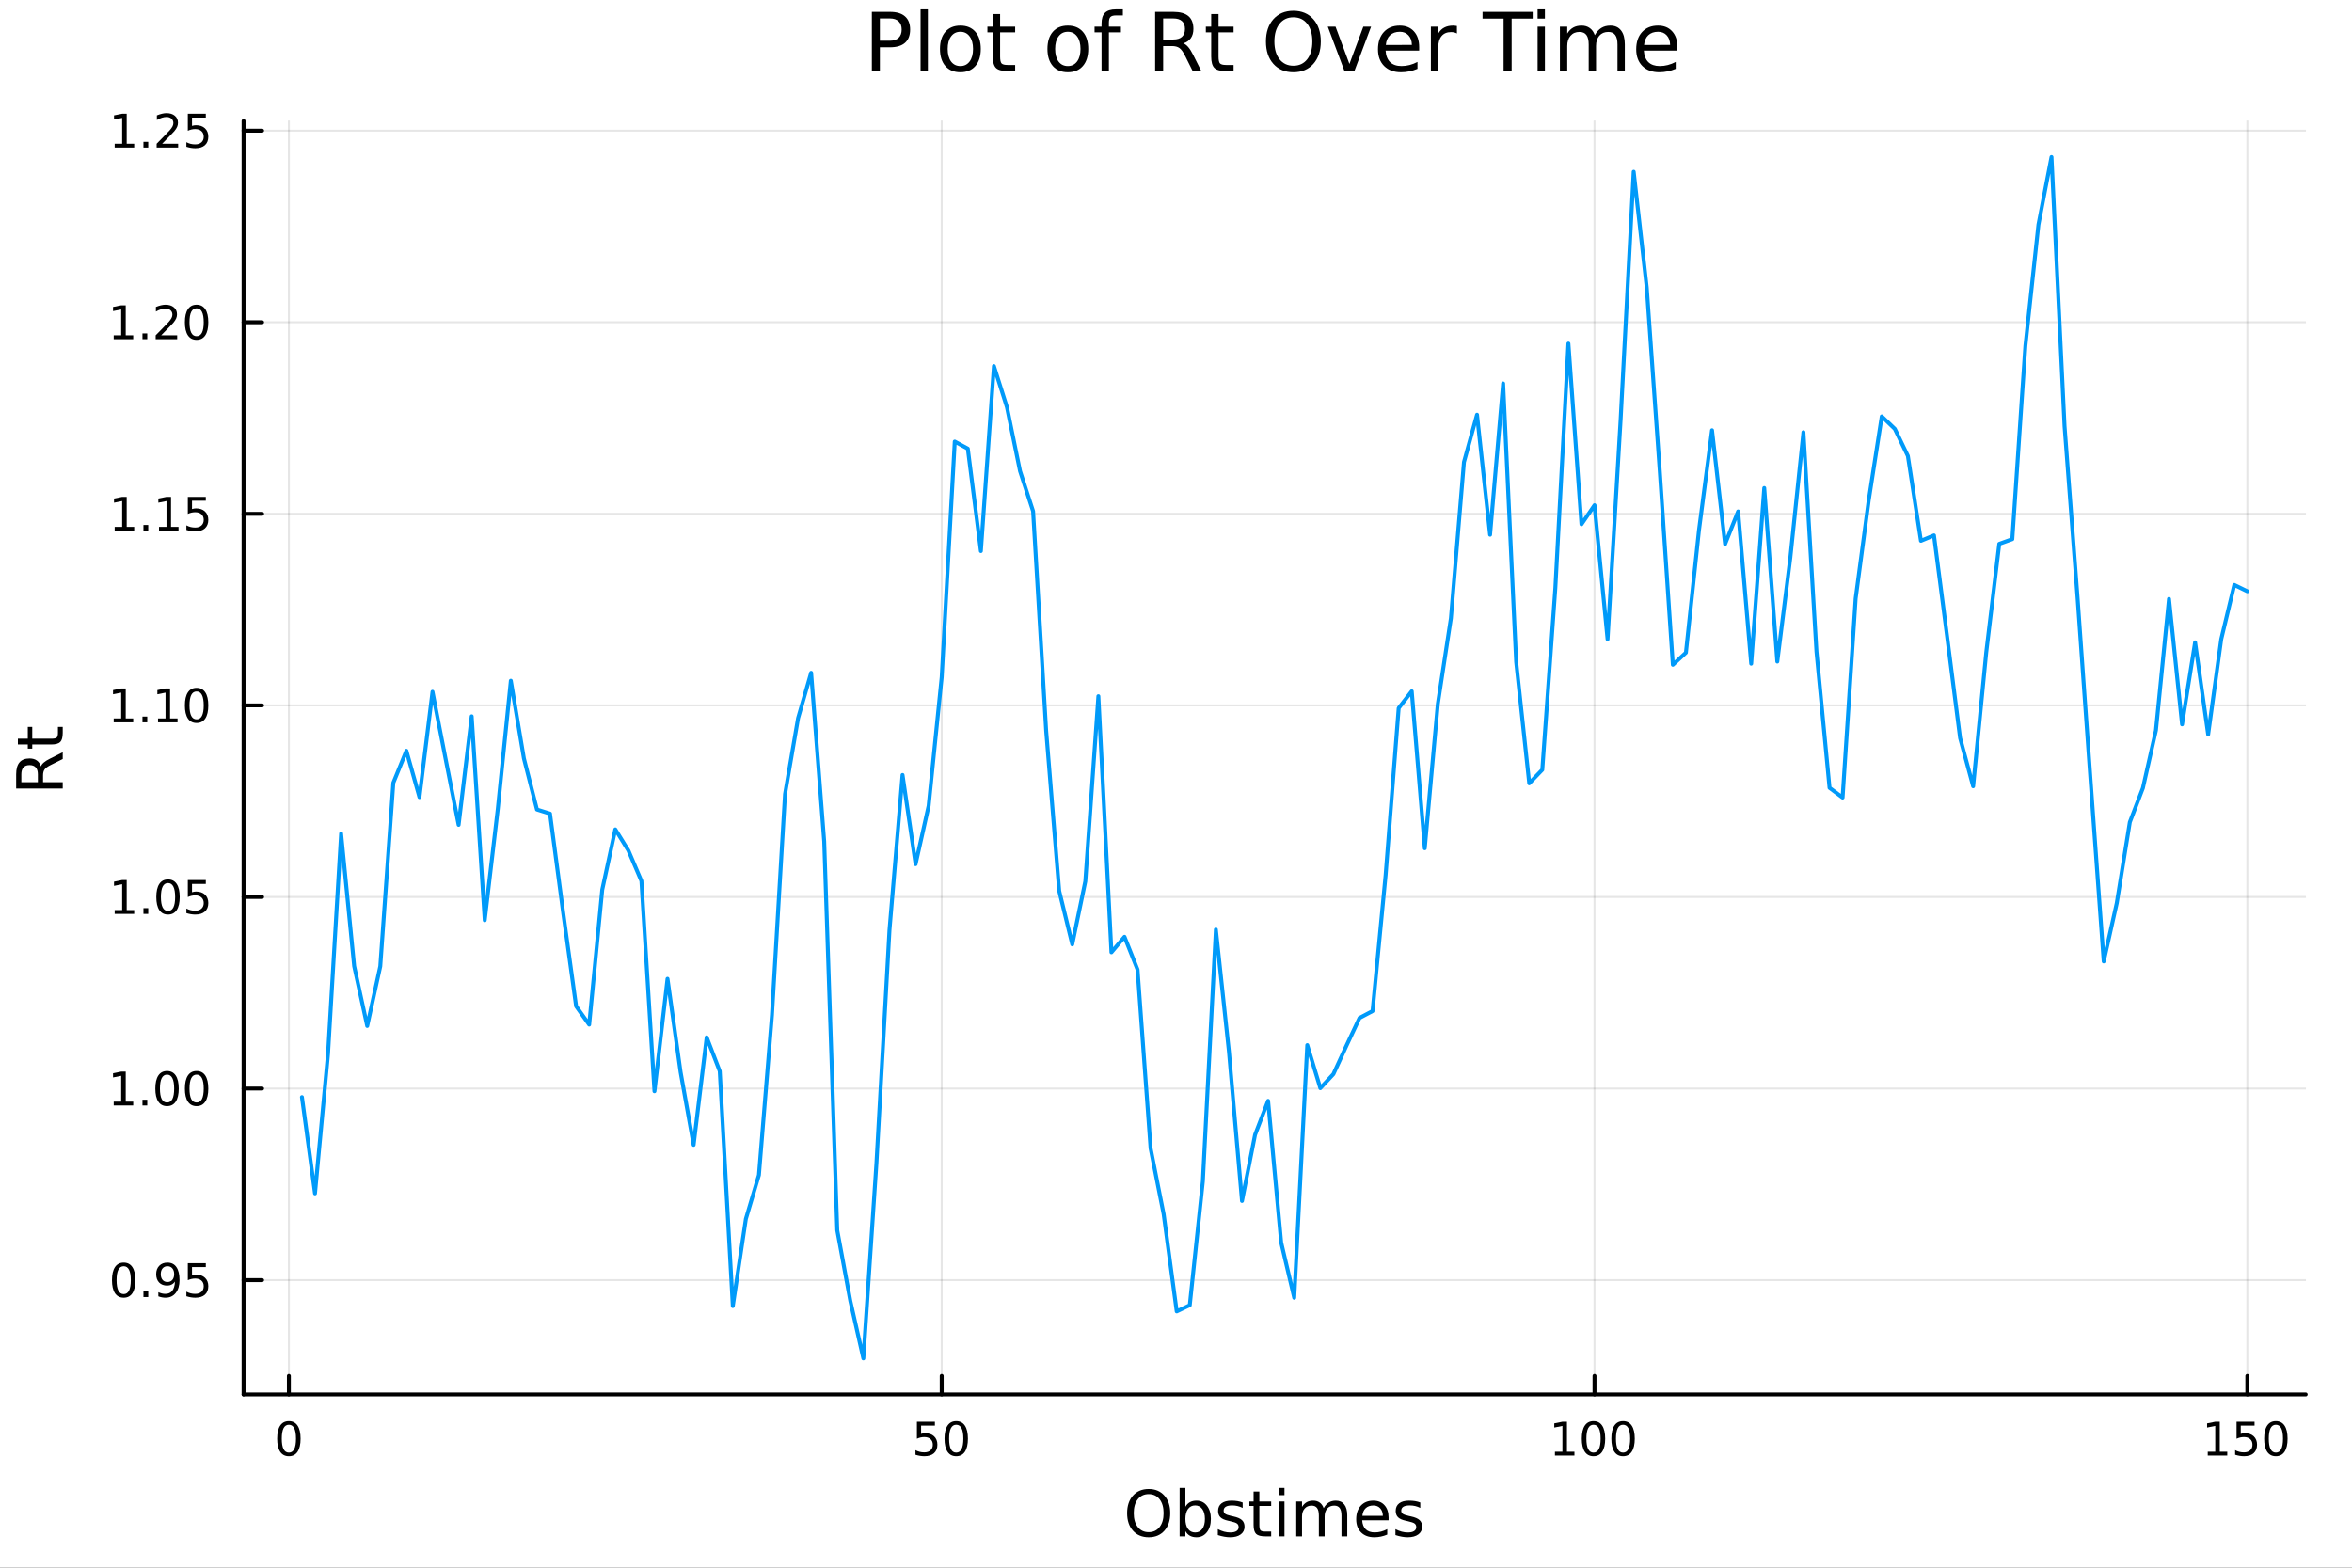 <?xml version="1.0" encoding="utf-8"?>
<svg xmlns="http://www.w3.org/2000/svg" xmlns:xlink="http://www.w3.org/1999/xlink" width="600" height="400" viewBox="0 0 2400 1600">
<rect x="0" y="0" width="2400" height="1600" fill="#333333" stroke="none"/>
<defs>
  <clipPath id="clip290">
    <rect x="0" y="0" width="2400" height="1600"/>
  </clipPath>
</defs>
<path clip-path="url(#clip290)" d="M0 1600 L2400 1600 L2400 0 L0 0  Z" fill="#ffffff" fill-rule="evenodd" fill-opacity="1"/>
<defs>
  <clipPath id="clip291">
    <rect x="480" y="0" width="1681" height="1600"/>
  </clipPath>
</defs>
<path clip-path="url(#clip290)" d="M248.547 1423.18 L2352.76 1423.18 L2352.76 123.472 L248.547 123.472  Z" fill="#ffffff" fill-rule="evenodd" fill-opacity="1"/>
<defs>
  <clipPath id="clip292">
    <rect x="248" y="123" width="2105" height="1301"/>
  </clipPath>
</defs>
<polyline clip-path="url(#clip292)" style="stroke:#000000; stroke-linecap:round; stroke-linejoin:round; stroke-width:2; stroke-opacity:0.1; fill:none" points="294.777,1423.18 294.777,123.472 "/>
<polyline clip-path="url(#clip292)" style="stroke:#000000; stroke-linecap:round; stroke-linejoin:round; stroke-width:2; stroke-opacity:0.1; fill:none" points="960.919,1423.18 960.919,123.472 "/>
<polyline clip-path="url(#clip292)" style="stroke:#000000; stroke-linecap:round; stroke-linejoin:round; stroke-width:2; stroke-opacity:0.1; fill:none" points="1627.06,1423.18 1627.06,123.472 "/>
<polyline clip-path="url(#clip292)" style="stroke:#000000; stroke-linecap:round; stroke-linejoin:round; stroke-width:2; stroke-opacity:0.1; fill:none" points="2293.2,1423.18 2293.2,123.472 "/>
<polyline clip-path="url(#clip290)" style="stroke:#000000; stroke-linecap:round; stroke-linejoin:round; stroke-width:4; stroke-opacity:1; fill:none" points="248.547,1423.18 2352.76,1423.18 "/>
<polyline clip-path="url(#clip290)" style="stroke:#000000; stroke-linecap:round; stroke-linejoin:round; stroke-width:4; stroke-opacity:1; fill:none" points="294.777,1423.18 294.777,1404.28 "/>
<polyline clip-path="url(#clip290)" style="stroke:#000000; stroke-linecap:round; stroke-linejoin:round; stroke-width:4; stroke-opacity:1; fill:none" points="960.919,1423.18 960.919,1404.28 "/>
<polyline clip-path="url(#clip290)" style="stroke:#000000; stroke-linecap:round; stroke-linejoin:round; stroke-width:4; stroke-opacity:1; fill:none" points="1627.06,1423.18 1627.06,1404.28 "/>
<polyline clip-path="url(#clip290)" style="stroke:#000000; stroke-linecap:round; stroke-linejoin:round; stroke-width:4; stroke-opacity:1; fill:none" points="2293.2,1423.18 2293.2,1404.28 "/>
<path clip-path="url(#clip290)" d="M294.777 1454.1 Q291.166 1454.1 289.337 1457.66 Q287.532 1461.2 287.532 1468.33 Q287.532 1475.44 289.337 1479.01 Q291.166 1482.55 294.777 1482.55 Q298.411 1482.55 300.217 1479.01 Q302.045 1475.44 302.045 1468.33 Q302.045 1461.2 300.217 1457.66 Q298.411 1454.1 294.777 1454.1 M294.777 1450.39 Q300.587 1450.39 303.643 1455 Q306.721 1459.58 306.721 1468.33 Q306.721 1477.06 303.643 1481.67 Q300.587 1486.25 294.777 1486.25 Q288.967 1486.25 285.888 1481.67 Q282.833 1477.06 282.833 1468.33 Q282.833 1459.58 285.888 1455 Q288.967 1450.39 294.777 1450.39 Z" fill="#000000" fill-rule="nonzero" fill-opacity="1" /><path clip-path="url(#clip290)" d="M935.618 1451.02 L953.974 1451.02 L953.974 1454.96 L939.9 1454.96 L939.9 1463.43 Q940.919 1463.08 941.938 1462.92 Q942.956 1462.73 943.975 1462.73 Q949.762 1462.73 953.141 1465.9 Q956.521 1469.08 956.521 1474.49 Q956.521 1480.07 953.049 1483.17 Q949.576 1486.25 943.257 1486.25 Q941.081 1486.25 938.813 1485.88 Q936.567 1485.51 934.16 1484.77 L934.16 1480.07 Q936.243 1481.2 938.465 1481.76 Q940.688 1482.32 943.164 1482.32 Q947.169 1482.32 949.507 1480.21 Q951.845 1478.1 951.845 1474.49 Q951.845 1470.88 949.507 1468.77 Q947.169 1466.67 943.164 1466.67 Q941.289 1466.67 939.414 1467.08 Q937.563 1467.5 935.618 1468.38 L935.618 1451.02 Z" fill="#000000" fill-rule="nonzero" fill-opacity="1" /><path clip-path="url(#clip290)" d="M975.734 1454.1 Q972.123 1454.1 970.294 1457.66 Q968.488 1461.2 968.488 1468.33 Q968.488 1475.44 970.294 1479.01 Q972.123 1482.55 975.734 1482.55 Q979.368 1482.55 981.173 1479.01 Q983.002 1475.44 983.002 1468.33 Q983.002 1461.2 981.173 1457.66 Q979.368 1454.1 975.734 1454.1 M975.734 1450.39 Q981.544 1450.39 984.599 1455 Q987.678 1459.58 987.678 1468.33 Q987.678 1477.06 984.599 1481.67 Q981.544 1486.25 975.734 1486.25 Q969.923 1486.25 966.845 1481.67 Q963.789 1477.06 963.789 1468.33 Q963.789 1459.58 966.845 1455 Q969.923 1450.39 975.734 1450.39 Z" fill="#000000" fill-rule="nonzero" fill-opacity="1" /><path clip-path="url(#clip290)" d="M1586.67 1481.64 L1594.31 1481.64 L1594.31 1455.28 L1586 1456.95 L1586 1452.69 L1594.26 1451.02 L1598.94 1451.02 L1598.94 1481.64 L1606.57 1481.64 L1606.57 1485.58 L1586.67 1485.58 L1586.67 1481.64 Z" fill="#000000" fill-rule="nonzero" fill-opacity="1" /><path clip-path="url(#clip290)" d="M1626.02 1454.1 Q1622.41 1454.1 1620.58 1457.66 Q1618.77 1461.2 1618.77 1468.33 Q1618.77 1475.44 1620.58 1479.01 Q1622.41 1482.55 1626.02 1482.55 Q1629.65 1482.55 1631.46 1479.01 Q1633.29 1475.44 1633.29 1468.33 Q1633.29 1461.2 1631.46 1457.66 Q1629.65 1454.1 1626.02 1454.1 M1626.02 1450.39 Q1631.83 1450.39 1634.88 1455 Q1637.96 1459.58 1637.96 1468.33 Q1637.96 1477.06 1634.88 1481.67 Q1631.83 1486.25 1626.02 1486.25 Q1620.21 1486.25 1617.13 1481.67 Q1614.07 1477.06 1614.07 1468.33 Q1614.07 1459.58 1617.13 1455 Q1620.21 1450.39 1626.02 1450.39 Z" fill="#000000" fill-rule="nonzero" fill-opacity="1" /><path clip-path="url(#clip290)" d="M1656.18 1454.1 Q1652.57 1454.1 1650.74 1457.66 Q1648.94 1461.2 1648.94 1468.33 Q1648.94 1475.44 1650.74 1479.01 Q1652.57 1482.55 1656.18 1482.55 Q1659.82 1482.55 1661.62 1479.01 Q1663.45 1475.44 1663.45 1468.33 Q1663.45 1461.2 1661.62 1457.66 Q1659.82 1454.1 1656.18 1454.1 M1656.18 1450.39 Q1661.99 1450.39 1665.05 1455 Q1668.13 1459.58 1668.13 1468.33 Q1668.13 1477.06 1665.05 1481.67 Q1661.99 1486.25 1656.18 1486.25 Q1650.37 1486.25 1647.29 1481.67 Q1644.24 1477.06 1644.24 1468.33 Q1644.24 1459.58 1647.29 1455 Q1650.37 1450.39 1656.18 1450.39 Z" fill="#000000" fill-rule="nonzero" fill-opacity="1" /><path clip-path="url(#clip290)" d="M2252.81 1481.64 L2260.45 1481.64 L2260.45 1455.28 L2252.14 1456.95 L2252.14 1452.69 L2260.4 1451.02 L2265.08 1451.02 L2265.08 1481.64 L2272.72 1481.64 L2272.72 1485.58 L2252.81 1485.58 L2252.81 1481.64 Z" fill="#000000" fill-rule="nonzero" fill-opacity="1" /><path clip-path="url(#clip290)" d="M2282.21 1451.02 L2300.56 1451.02 L2300.56 1454.96 L2286.49 1454.96 L2286.49 1463.43 Q2287.51 1463.08 2288.53 1462.92 Q2289.55 1462.73 2290.56 1462.73 Q2296.35 1462.73 2299.73 1465.9 Q2303.11 1469.08 2303.11 1474.49 Q2303.11 1480.07 2299.64 1483.17 Q2296.17 1486.25 2289.85 1486.25 Q2287.67 1486.25 2285.4 1485.88 Q2283.16 1485.51 2280.75 1484.77 L2280.75 1480.07 Q2282.83 1481.2 2285.05 1481.76 Q2287.28 1482.32 2289.75 1482.32 Q2293.76 1482.32 2296.1 1480.21 Q2298.43 1478.1 2298.43 1474.49 Q2298.43 1470.88 2296.1 1468.77 Q2293.76 1466.67 2289.75 1466.67 Q2287.88 1466.67 2286 1467.08 Q2284.15 1467.5 2282.21 1468.38 L2282.21 1451.02 Z" fill="#000000" fill-rule="nonzero" fill-opacity="1" /><path clip-path="url(#clip290)" d="M2322.32 1454.1 Q2318.71 1454.1 2316.88 1457.66 Q2315.08 1461.2 2315.08 1468.33 Q2315.08 1475.44 2316.88 1479.01 Q2318.71 1482.55 2322.32 1482.55 Q2325.96 1482.55 2327.76 1479.01 Q2329.59 1475.44 2329.59 1468.33 Q2329.59 1461.2 2327.76 1457.66 Q2325.96 1454.1 2322.32 1454.1 M2322.32 1450.39 Q2328.13 1450.39 2331.19 1455 Q2334.27 1459.58 2334.27 1468.33 Q2334.27 1477.06 2331.19 1481.67 Q2328.13 1486.25 2322.32 1486.25 Q2316.51 1486.25 2313.43 1481.67 Q2310.38 1477.06 2310.38 1468.33 Q2310.38 1459.58 2313.43 1455 Q2316.51 1450.39 2322.32 1450.39 Z" fill="#000000" fill-rule="nonzero" fill-opacity="1" /><path clip-path="url(#clip290)" d="M1172.16 1524.88 Q1165.16 1524.88 1161.02 1530.1 Q1156.91 1535.32 1156.91 1544.33 Q1156.91 1553.31 1161.02 1558.53 Q1165.16 1563.75 1172.16 1563.75 Q1179.16 1563.75 1183.24 1558.53 Q1187.34 1553.31 1187.34 1544.33 Q1187.34 1535.32 1183.24 1530.1 Q1179.16 1524.88 1172.16 1524.88 M1172.16 1519.66 Q1182.15 1519.66 1188.14 1526.38 Q1194.12 1533.06 1194.12 1544.33 Q1194.12 1555.57 1188.14 1562.28 Q1182.15 1568.97 1172.16 1568.97 Q1162.13 1568.97 1156.12 1562.28 Q1150.13 1555.6 1150.13 1544.33 Q1150.13 1533.06 1156.12 1526.38 Q1162.13 1519.66 1172.16 1519.66 Z" fill="#000000" fill-rule="nonzero" fill-opacity="1" /><path clip-path="url(#clip290)" d="M1229.51 1550.25 Q1229.51 1543.79 1226.84 1540.13 Q1224.2 1536.44 1219.55 1536.44 Q1214.91 1536.44 1212.23 1540.13 Q1209.59 1543.79 1209.59 1550.25 Q1209.59 1556.71 1212.23 1560.4 Q1214.91 1564.07 1219.55 1564.07 Q1224.2 1564.07 1226.84 1560.4 Q1229.51 1556.71 1229.51 1550.25 M1209.59 1537.81 Q1211.44 1534.62 1214.24 1533.1 Q1217.07 1531.54 1220.98 1531.54 Q1227.48 1531.54 1231.52 1536.69 Q1235.59 1541.85 1235.59 1550.25 Q1235.59 1558.65 1231.52 1563.81 Q1227.48 1568.97 1220.98 1568.97 Q1217.07 1568.97 1214.24 1567.44 Q1211.44 1565.88 1209.59 1562.7 L1209.59 1568.04 L1203.7 1568.04 L1203.7 1518.52 L1209.59 1518.52 L1209.59 1537.81 Z" fill="#000000" fill-rule="nonzero" fill-opacity="1" /><path clip-path="url(#clip290)" d="M1268.03 1533.45 L1268.03 1538.98 Q1265.54 1537.71 1262.87 1537.07 Q1260.2 1536.44 1257.33 1536.44 Q1252.97 1536.44 1250.78 1537.77 Q1248.61 1539.11 1248.61 1541.79 Q1248.61 1543.82 1250.17 1545 Q1251.73 1546.15 1256.44 1547.2 L1258.45 1547.64 Q1264.69 1548.98 1267.29 1551.43 Q1269.94 1553.85 1269.94 1558.21 Q1269.94 1563.17 1265.99 1566.07 Q1262.08 1568.97 1255.2 1568.97 Q1252.34 1568.97 1249.22 1568.39 Q1246.13 1567.85 1242.69 1566.74 L1242.69 1560.69 Q1245.94 1562.38 1249.09 1563.24 Q1252.24 1564.07 1255.33 1564.07 Q1259.47 1564.07 1261.69 1562.66 Q1263.92 1561.23 1263.92 1558.65 Q1263.92 1556.27 1262.3 1554.99 Q1260.71 1553.72 1255.26 1552.54 L1253.23 1552.07 Q1247.78 1550.92 1245.37 1548.56 Q1242.95 1546.18 1242.95 1542.04 Q1242.95 1537.01 1246.51 1534.27 Q1250.08 1531.54 1256.63 1531.54 Q1259.88 1531.54 1262.74 1532.01 Q1265.61 1532.49 1268.03 1533.45 Z" fill="#000000" fill-rule="nonzero" fill-opacity="1" /><path clip-path="url(#clip290)" d="M1285.06 1522.27 L1285.06 1532.4 L1297.12 1532.4 L1297.12 1536.95 L1285.06 1536.95 L1285.06 1556.3 Q1285.06 1560.66 1286.23 1561.9 Q1287.44 1563.14 1291.1 1563.14 L1297.12 1563.14 L1297.12 1568.04 L1291.1 1568.04 Q1284.32 1568.04 1281.75 1565.53 Q1279.17 1562.98 1279.17 1556.3 L1279.17 1536.95 L1274.87 1536.95 L1274.87 1532.4 L1279.17 1532.4 L1279.17 1522.27 L1285.06 1522.27 Z" fill="#000000" fill-rule="nonzero" fill-opacity="1" /><path clip-path="url(#clip290)" d="M1304.82 1532.4 L1310.68 1532.4 L1310.68 1568.04 L1304.82 1568.04 L1304.82 1532.4 M1304.82 1518.52 L1310.68 1518.52 L1310.68 1525.93 L1304.82 1525.93 L1304.82 1518.52 Z" fill="#000000" fill-rule="nonzero" fill-opacity="1" /><path clip-path="url(#clip290)" d="M1350.69 1539.24 Q1352.88 1535.29 1355.94 1533.41 Q1358.99 1531.54 1363.13 1531.54 Q1368.7 1531.54 1371.72 1535.45 Q1374.75 1539.33 1374.75 1546.53 L1374.75 1568.04 L1368.86 1568.04 L1368.86 1546.72 Q1368.86 1541.59 1367.05 1539.11 Q1365.23 1536.63 1361.51 1536.63 Q1356.96 1536.63 1354.31 1539.65 Q1351.67 1542.68 1351.67 1547.9 L1351.67 1568.04 L1345.78 1568.04 L1345.78 1546.72 Q1345.78 1541.56 1343.97 1539.11 Q1342.16 1536.63 1338.37 1536.63 Q1333.88 1536.63 1331.24 1539.68 Q1328.6 1542.71 1328.6 1547.9 L1328.6 1568.04 L1322.71 1568.04 L1322.71 1532.4 L1328.6 1532.4 L1328.6 1537.93 Q1330.6 1534.66 1333.4 1533.1 Q1336.2 1531.54 1340.06 1531.54 Q1343.94 1531.54 1346.64 1533.51 Q1349.38 1535.48 1350.69 1539.24 Z" fill="#000000" fill-rule="nonzero" fill-opacity="1" /><path clip-path="url(#clip290)" d="M1416.92 1548.76 L1416.92 1551.62 L1389.99 1551.62 Q1390.38 1557.67 1393.62 1560.85 Q1396.9 1564 1402.73 1564 Q1406.1 1564 1409.25 1563.17 Q1412.43 1562.35 1415.55 1560.69 L1415.55 1566.23 Q1412.4 1567.57 1409.09 1568.27 Q1405.78 1568.97 1402.38 1568.97 Q1393.85 1568.97 1388.85 1564 Q1383.88 1559.04 1383.88 1550.57 Q1383.88 1541.82 1388.59 1536.69 Q1393.34 1531.54 1401.36 1531.54 Q1408.55 1531.54 1412.72 1536.18 Q1416.92 1540.8 1416.92 1548.76 M1411.06 1547.04 Q1411 1542.23 1408.36 1539.37 Q1405.75 1536.5 1401.42 1536.5 Q1396.52 1536.5 1393.56 1539.27 Q1390.63 1542.04 1390.18 1547.07 L1411.06 1547.04 Z" fill="#000000" fill-rule="nonzero" fill-opacity="1" /><path clip-path="url(#clip290)" d="M1449.26 1533.45 L1449.26 1538.98 Q1446.78 1537.71 1444.1 1537.07 Q1441.43 1536.44 1438.56 1536.44 Q1434.2 1536.44 1432.01 1537.77 Q1429.84 1539.11 1429.84 1541.79 Q1429.84 1543.82 1431.4 1545 Q1432.96 1546.15 1437.67 1547.2 L1439.68 1547.64 Q1445.92 1548.98 1448.53 1551.43 Q1451.17 1553.85 1451.17 1558.21 Q1451.17 1563.17 1447.22 1566.07 Q1443.31 1568.97 1436.43 1568.97 Q1433.57 1568.97 1430.45 1568.39 Q1427.36 1567.85 1423.92 1566.74 L1423.92 1560.69 Q1427.17 1562.38 1430.32 1563.24 Q1433.47 1564.07 1436.56 1564.07 Q1440.7 1564.07 1442.92 1562.66 Q1445.15 1561.23 1445.15 1558.65 Q1445.15 1556.27 1443.53 1554.99 Q1441.94 1553.72 1436.5 1552.54 L1434.46 1552.07 Q1429.02 1550.92 1426.6 1548.56 Q1424.18 1546.18 1424.18 1542.04 Q1424.18 1537.01 1427.74 1534.27 Q1431.31 1531.54 1437.86 1531.54 Q1441.11 1531.54 1443.98 1532.01 Q1446.84 1532.49 1449.26 1533.45 Z" fill="#000000" fill-rule="nonzero" fill-opacity="1" /><polyline clip-path="url(#clip292)" style="stroke:#000000; stroke-linecap:round; stroke-linejoin:round; stroke-width:2; stroke-opacity:0.1; fill:none" points="248.547,1306.52 2352.76,1306.52 "/>
<polyline clip-path="url(#clip292)" style="stroke:#000000; stroke-linecap:round; stroke-linejoin:round; stroke-width:2; stroke-opacity:0.1; fill:none" points="248.547,1110.99 2352.76,1110.99 "/>
<polyline clip-path="url(#clip292)" style="stroke:#000000; stroke-linecap:round; stroke-linejoin:round; stroke-width:2; stroke-opacity:0.1; fill:none" points="248.547,915.462 2352.76,915.462 "/>
<polyline clip-path="url(#clip292)" style="stroke:#000000; stroke-linecap:round; stroke-linejoin:round; stroke-width:2; stroke-opacity:0.1; fill:none" points="248.547,719.932 2352.76,719.932 "/>
<polyline clip-path="url(#clip292)" style="stroke:#000000; stroke-linecap:round; stroke-linejoin:round; stroke-width:2; stroke-opacity:0.1; fill:none" points="248.547,524.401 2352.76,524.401 "/>
<polyline clip-path="url(#clip292)" style="stroke:#000000; stroke-linecap:round; stroke-linejoin:round; stroke-width:2; stroke-opacity:0.1; fill:none" points="248.547,328.871 2352.76,328.871 "/>
<polyline clip-path="url(#clip292)" style="stroke:#000000; stroke-linecap:round; stroke-linejoin:round; stroke-width:2; stroke-opacity:0.1; fill:none" points="248.547,133.34 2352.76,133.34 "/>
<polyline clip-path="url(#clip290)" style="stroke:#000000; stroke-linecap:round; stroke-linejoin:round; stroke-width:4; stroke-opacity:1; fill:none" points="248.547,1423.18 248.547,123.472 "/>
<polyline clip-path="url(#clip290)" style="stroke:#000000; stroke-linecap:round; stroke-linejoin:round; stroke-width:4; stroke-opacity:1; fill:none" points="248.547,1306.52 267.444,1306.52 "/>
<polyline clip-path="url(#clip290)" style="stroke:#000000; stroke-linecap:round; stroke-linejoin:round; stroke-width:4; stroke-opacity:1; fill:none" points="248.547,1110.99 267.444,1110.99 "/>
<polyline clip-path="url(#clip290)" style="stroke:#000000; stroke-linecap:round; stroke-linejoin:round; stroke-width:4; stroke-opacity:1; fill:none" points="248.547,915.462 267.444,915.462 "/>
<polyline clip-path="url(#clip290)" style="stroke:#000000; stroke-linecap:round; stroke-linejoin:round; stroke-width:4; stroke-opacity:1; fill:none" points="248.547,719.932 267.444,719.932 "/>
<polyline clip-path="url(#clip290)" style="stroke:#000000; stroke-linecap:round; stroke-linejoin:round; stroke-width:4; stroke-opacity:1; fill:none" points="248.547,524.401 267.444,524.401 "/>
<polyline clip-path="url(#clip290)" style="stroke:#000000; stroke-linecap:round; stroke-linejoin:round; stroke-width:4; stroke-opacity:1; fill:none" points="248.547,328.871 267.444,328.871 "/>
<polyline clip-path="url(#clip290)" style="stroke:#000000; stroke-linecap:round; stroke-linejoin:round; stroke-width:4; stroke-opacity:1; fill:none" points="248.547,133.34 267.444,133.34 "/>
<path clip-path="url(#clip290)" d="M126.205 1292.32 Q122.593 1292.32 120.765 1295.89 Q118.959 1299.43 118.959 1306.56 Q118.959 1313.66 120.765 1317.23 Q122.593 1320.77 126.205 1320.77 Q129.839 1320.77 131.644 1317.23 Q133.473 1313.66 133.473 1306.56 Q133.473 1299.43 131.644 1295.89 Q129.839 1292.32 126.205 1292.32 M126.205 1288.62 Q132.015 1288.62 135.07 1293.22 Q138.149 1297.81 138.149 1306.56 Q138.149 1315.28 135.07 1319.89 Q132.015 1324.47 126.205 1324.47 Q120.394 1324.47 117.316 1319.89 Q114.26 1315.28 114.26 1306.56 Q114.26 1297.81 117.316 1293.22 Q120.394 1288.62 126.205 1288.62 Z" fill="#000000" fill-rule="nonzero" fill-opacity="1" /><path clip-path="url(#clip290)" d="M146.366 1317.92 L151.251 1317.92 L151.251 1323.8 L146.366 1323.8 L146.366 1317.92 Z" fill="#000000" fill-rule="nonzero" fill-opacity="1" /><path clip-path="url(#clip290)" d="M161.575 1323.09 L161.575 1318.83 Q163.334 1319.66 165.14 1320.1 Q166.945 1320.54 168.681 1320.54 Q173.311 1320.54 175.741 1317.44 Q178.195 1314.31 178.542 1307.97 Q177.2 1309.96 175.139 1311.03 Q173.079 1312.09 170.579 1312.09 Q165.394 1312.09 162.362 1308.97 Q159.353 1305.82 159.353 1300.38 Q159.353 1295.05 162.501 1291.84 Q165.649 1288.62 170.88 1288.62 Q176.876 1288.62 180.024 1293.22 Q183.195 1297.81 183.195 1306.56 Q183.195 1314.73 179.306 1319.61 Q175.44 1324.47 168.889 1324.47 Q167.13 1324.47 165.325 1324.13 Q163.519 1323.78 161.575 1323.09 M170.88 1308.43 Q174.028 1308.43 175.857 1306.28 Q177.709 1304.13 177.709 1300.38 Q177.709 1296.65 175.857 1294.5 Q174.028 1292.32 170.88 1292.32 Q167.732 1292.32 165.88 1294.5 Q164.052 1296.65 164.052 1300.38 Q164.052 1304.13 165.88 1306.28 Q167.732 1308.43 170.88 1308.43 Z" fill="#000000" fill-rule="nonzero" fill-opacity="1" /><path clip-path="url(#clip290)" d="M191.644 1289.24 L210 1289.24 L210 1293.18 L195.926 1293.18 L195.926 1301.65 Q196.945 1301.3 197.963 1301.14 Q198.982 1300.96 200 1300.96 Q205.787 1300.96 209.167 1304.13 Q212.547 1307.3 212.547 1312.72 Q212.547 1318.29 209.074 1321.4 Q205.602 1324.47 199.283 1324.47 Q197.107 1324.47 194.838 1324.1 Q192.593 1323.73 190.186 1322.99 L190.186 1318.29 Q192.269 1319.43 194.491 1319.98 Q196.713 1320.54 199.19 1320.54 Q203.195 1320.54 205.533 1318.43 Q207.871 1316.33 207.871 1312.72 Q207.871 1309.1 205.533 1307 Q203.195 1304.89 199.19 1304.89 Q197.315 1304.89 195.44 1305.31 Q193.588 1305.72 191.644 1306.6 L191.644 1289.24 Z" fill="#000000" fill-rule="nonzero" fill-opacity="1" /><path clip-path="url(#clip290)" d="M116.019 1124.34 L123.658 1124.34 L123.658 1097.97 L115.348 1099.64 L115.348 1095.38 L123.612 1093.71 L128.288 1093.71 L128.288 1124.34 L135.927 1124.34 L135.927 1128.27 L116.019 1128.27 L116.019 1124.34 Z" fill="#000000" fill-rule="nonzero" fill-opacity="1" /><path clip-path="url(#clip290)" d="M145.371 1122.39 L150.255 1122.39 L150.255 1128.27 L145.371 1128.27 L145.371 1122.39 Z" fill="#000000" fill-rule="nonzero" fill-opacity="1" /><path clip-path="url(#clip290)" d="M170.44 1096.79 Q166.829 1096.79 165.001 1100.36 Q163.195 1103.9 163.195 1111.03 Q163.195 1118.13 165.001 1121.7 Q166.829 1125.24 170.44 1125.24 Q174.075 1125.24 175.88 1121.7 Q177.709 1118.13 177.709 1111.03 Q177.709 1103.9 175.88 1100.36 Q174.075 1096.79 170.44 1096.79 M170.44 1093.09 Q176.251 1093.09 179.306 1097.69 Q182.385 1102.28 182.385 1111.03 Q182.385 1119.75 179.306 1124.36 Q176.251 1128.94 170.44 1128.94 Q164.63 1128.94 161.552 1124.36 Q158.496 1119.75 158.496 1111.03 Q158.496 1102.28 161.552 1097.69 Q164.63 1093.09 170.44 1093.09 Z" fill="#000000" fill-rule="nonzero" fill-opacity="1" /><path clip-path="url(#clip290)" d="M200.602 1096.79 Q196.991 1096.79 195.163 1100.36 Q193.357 1103.9 193.357 1111.03 Q193.357 1118.13 195.163 1121.7 Q196.991 1125.24 200.602 1125.24 Q204.237 1125.24 206.042 1121.7 Q207.871 1118.13 207.871 1111.03 Q207.871 1103.9 206.042 1100.36 Q204.237 1096.79 200.602 1096.79 M200.602 1093.09 Q206.412 1093.09 209.468 1097.69 Q212.547 1102.28 212.547 1111.03 Q212.547 1119.75 209.468 1124.36 Q206.412 1128.94 200.602 1128.94 Q194.792 1128.94 191.713 1124.36 Q188.658 1119.75 188.658 1111.03 Q188.658 1102.28 191.713 1097.69 Q194.792 1093.09 200.602 1093.09 Z" fill="#000000" fill-rule="nonzero" fill-opacity="1" /><path clip-path="url(#clip290)" d="M117.015 928.807 L124.654 928.807 L124.654 902.441 L116.343 904.108 L116.343 899.849 L124.607 898.182 L129.283 898.182 L129.283 928.807 L136.922 928.807 L136.922 932.742 L117.015 932.742 L117.015 928.807 Z" fill="#000000" fill-rule="nonzero" fill-opacity="1" /><path clip-path="url(#clip290)" d="M146.366 926.863 L151.251 926.863 L151.251 932.742 L146.366 932.742 L146.366 926.863 Z" fill="#000000" fill-rule="nonzero" fill-opacity="1" /><path clip-path="url(#clip290)" d="M171.436 901.261 Q167.825 901.261 165.996 904.826 Q164.19 908.367 164.19 915.497 Q164.19 922.603 165.996 926.168 Q167.825 929.71 171.436 929.71 Q175.07 929.71 176.876 926.168 Q178.704 922.603 178.704 915.497 Q178.704 908.367 176.876 904.826 Q175.07 901.261 171.436 901.261 M171.436 897.557 Q177.246 897.557 180.301 902.164 Q183.38 906.747 183.38 915.497 Q183.38 924.224 180.301 928.83 Q177.246 933.413 171.436 933.413 Q165.626 933.413 162.547 928.83 Q159.491 924.224 159.491 915.497 Q159.491 906.747 162.547 902.164 Q165.626 897.557 171.436 897.557 Z" fill="#000000" fill-rule="nonzero" fill-opacity="1" /><path clip-path="url(#clip290)" d="M191.644 898.182 L210 898.182 L210 902.117 L195.926 902.117 L195.926 910.59 Q196.945 910.242 197.963 910.08 Q198.982 909.895 200 909.895 Q205.787 909.895 209.167 913.066 Q212.547 916.238 212.547 921.654 Q212.547 927.233 209.074 930.335 Q205.602 933.413 199.283 933.413 Q197.107 933.413 194.838 933.043 Q192.593 932.673 190.186 931.932 L190.186 927.233 Q192.269 928.367 194.491 928.923 Q196.713 929.478 199.19 929.478 Q203.195 929.478 205.533 927.372 Q207.871 925.265 207.871 921.654 Q207.871 918.043 205.533 915.937 Q203.195 913.83 199.19 913.83 Q197.315 913.83 195.44 914.247 Q193.588 914.664 191.644 915.543 L191.644 898.182 Z" fill="#000000" fill-rule="nonzero" fill-opacity="1" /><path clip-path="url(#clip290)" d="M116.019 733.277 L123.658 733.277 L123.658 706.911 L115.348 708.578 L115.348 704.318 L123.612 702.652 L128.288 702.652 L128.288 733.277 L135.927 733.277 L135.927 737.212 L116.019 737.212 L116.019 733.277 Z" fill="#000000" fill-rule="nonzero" fill-opacity="1" /><path clip-path="url(#clip290)" d="M145.371 731.332 L150.255 731.332 L150.255 737.212 L145.371 737.212 L145.371 731.332 Z" fill="#000000" fill-rule="nonzero" fill-opacity="1" /><path clip-path="url(#clip290)" d="M161.251 733.277 L168.889 733.277 L168.889 706.911 L160.579 708.578 L160.579 704.318 L168.843 702.652 L173.519 702.652 L173.519 733.277 L181.158 733.277 L181.158 737.212 L161.251 737.212 L161.251 733.277 Z" fill="#000000" fill-rule="nonzero" fill-opacity="1" /><path clip-path="url(#clip290)" d="M200.602 705.73 Q196.991 705.73 195.163 709.295 Q193.357 712.837 193.357 719.966 Q193.357 727.073 195.163 730.638 Q196.991 734.179 200.602 734.179 Q204.237 734.179 206.042 730.638 Q207.871 727.073 207.871 719.966 Q207.871 712.837 206.042 709.295 Q204.237 705.73 200.602 705.73 M200.602 702.027 Q206.412 702.027 209.468 706.633 Q212.547 711.216 212.547 719.966 Q212.547 728.693 209.468 733.3 Q206.412 737.883 200.602 737.883 Q194.792 737.883 191.713 733.3 Q188.658 728.693 188.658 719.966 Q188.658 711.216 191.713 706.633 Q194.792 702.027 200.602 702.027 Z" fill="#000000" fill-rule="nonzero" fill-opacity="1" /><path clip-path="url(#clip290)" d="M117.015 537.746 L124.654 537.746 L124.654 511.381 L116.343 513.047 L116.343 508.788 L124.607 507.121 L129.283 507.121 L129.283 537.746 L136.922 537.746 L136.922 541.681 L117.015 541.681 L117.015 537.746 Z" fill="#000000" fill-rule="nonzero" fill-opacity="1" /><path clip-path="url(#clip290)" d="M146.366 535.802 L151.251 535.802 L151.251 541.681 L146.366 541.681 L146.366 535.802 Z" fill="#000000" fill-rule="nonzero" fill-opacity="1" /><path clip-path="url(#clip290)" d="M162.246 537.746 L169.885 537.746 L169.885 511.381 L161.575 513.047 L161.575 508.788 L169.839 507.121 L174.514 507.121 L174.514 537.746 L182.153 537.746 L182.153 541.681 L162.246 541.681 L162.246 537.746 Z" fill="#000000" fill-rule="nonzero" fill-opacity="1" /><path clip-path="url(#clip290)" d="M191.644 507.121 L210 507.121 L210 511.056 L195.926 511.056 L195.926 519.529 Q196.945 519.181 197.963 519.019 Q198.982 518.834 200 518.834 Q205.787 518.834 209.167 522.005 Q212.547 525.177 212.547 530.593 Q212.547 536.172 209.074 539.274 Q205.602 542.353 199.283 542.353 Q197.107 542.353 194.838 541.982 Q192.593 541.612 190.186 540.871 L190.186 536.172 Q192.269 537.306 194.491 537.862 Q196.713 538.417 199.19 538.417 Q203.195 538.417 205.533 536.311 Q207.871 534.204 207.871 530.593 Q207.871 526.982 205.533 524.876 Q203.195 522.769 199.19 522.769 Q197.315 522.769 195.44 523.186 Q193.588 523.603 191.644 524.482 L191.644 507.121 Z" fill="#000000" fill-rule="nonzero" fill-opacity="1" /><path clip-path="url(#clip290)" d="M116.019 342.216 L123.658 342.216 L123.658 315.85 L115.348 317.517 L115.348 313.257 L123.612 311.591 L128.288 311.591 L128.288 342.216 L135.927 342.216 L135.927 346.151 L116.019 346.151 L116.019 342.216 Z" fill="#000000" fill-rule="nonzero" fill-opacity="1" /><path clip-path="url(#clip290)" d="M145.371 340.271 L150.255 340.271 L150.255 346.151 L145.371 346.151 L145.371 340.271 Z" fill="#000000" fill-rule="nonzero" fill-opacity="1" /><path clip-path="url(#clip290)" d="M164.468 342.216 L180.788 342.216 L180.788 346.151 L158.843 346.151 L158.843 342.216 Q161.505 339.461 166.089 334.831 Q170.695 330.179 171.876 328.836 Q174.121 326.313 175.001 324.577 Q175.903 322.818 175.903 321.128 Q175.903 318.373 173.959 316.637 Q172.038 314.901 168.936 314.901 Q166.737 314.901 164.283 315.665 Q161.852 316.429 159.075 317.98 L159.075 313.257 Q161.899 312.123 164.352 311.545 Q166.806 310.966 168.843 310.966 Q174.214 310.966 177.408 313.651 Q180.602 316.336 180.602 320.827 Q180.602 322.956 179.792 324.878 Q179.005 326.776 176.899 329.368 Q176.32 330.04 173.218 333.257 Q170.116 336.452 164.468 342.216 Z" fill="#000000" fill-rule="nonzero" fill-opacity="1" /><path clip-path="url(#clip290)" d="M200.602 314.669 Q196.991 314.669 195.163 318.234 Q193.357 321.776 193.357 328.906 Q193.357 336.012 195.163 339.577 Q196.991 343.118 200.602 343.118 Q204.237 343.118 206.042 339.577 Q207.871 336.012 207.871 328.906 Q207.871 321.776 206.042 318.234 Q204.237 314.669 200.602 314.669 M200.602 310.966 Q206.412 310.966 209.468 315.572 Q212.547 320.156 212.547 328.906 Q212.547 337.632 209.468 342.239 Q206.412 346.822 200.602 346.822 Q194.792 346.822 191.713 342.239 Q188.658 337.632 188.658 328.906 Q188.658 320.156 191.713 315.572 Q194.792 310.966 200.602 310.966 Z" fill="#000000" fill-rule="nonzero" fill-opacity="1" /><path clip-path="url(#clip290)" d="M117.015 146.685 L124.654 146.685 L124.654 120.32 L116.343 121.986 L116.343 117.727 L124.607 116.06 L129.283 116.06 L129.283 146.685 L136.922 146.685 L136.922 150.62 L117.015 150.62 L117.015 146.685 Z" fill="#000000" fill-rule="nonzero" fill-opacity="1" /><path clip-path="url(#clip290)" d="M146.366 144.741 L151.251 144.741 L151.251 150.62 L146.366 150.62 L146.366 144.741 Z" fill="#000000" fill-rule="nonzero" fill-opacity="1" /><path clip-path="url(#clip290)" d="M165.464 146.685 L181.783 146.685 L181.783 150.62 L159.839 150.62 L159.839 146.685 Q162.501 143.931 167.084 139.301 Q171.69 134.648 172.871 133.306 Q175.116 130.782 175.996 129.046 Q176.899 127.287 176.899 125.597 Q176.899 122.843 174.954 121.107 Q173.033 119.371 169.931 119.371 Q167.732 119.371 165.278 120.134 Q162.848 120.898 160.07 122.449 L160.07 117.727 Q162.894 116.593 165.348 116.014 Q167.802 115.435 169.839 115.435 Q175.209 115.435 178.403 118.121 Q181.598 120.806 181.598 125.296 Q181.598 127.426 180.788 129.347 Q180.001 131.245 177.894 133.838 Q177.315 134.509 174.214 137.727 Q171.112 140.921 165.464 146.685 Z" fill="#000000" fill-rule="nonzero" fill-opacity="1" /><path clip-path="url(#clip290)" d="M191.644 116.06 L210 116.06 L210 119.996 L195.926 119.996 L195.926 128.468 Q196.945 128.12 197.963 127.958 Q198.982 127.773 200 127.773 Q205.787 127.773 209.167 130.945 Q212.547 134.116 212.547 139.532 Q212.547 145.111 209.074 148.213 Q205.602 151.292 199.283 151.292 Q197.107 151.292 194.838 150.921 Q192.593 150.551 190.186 149.81 L190.186 145.111 Q192.269 146.245 194.491 146.801 Q196.713 147.356 199.19 147.356 Q203.195 147.356 205.533 145.25 Q207.871 143.144 207.871 139.532 Q207.871 135.921 205.533 133.815 Q203.195 131.708 199.19 131.708 Q197.315 131.708 195.44 132.125 Q193.588 132.542 191.644 133.421 L191.644 116.06 Z" fill="#000000" fill-rule="nonzero" fill-opacity="1" /><path clip-path="url(#clip290)" d="M41.724 782.238 Q42.424 780.169 44.716 778.228 Q47.008 776.254 51.018 774.281 L64.004 767.756 L64.004 774.663 L51.814 780.742 Q47.039 783.097 45.48 785.325 Q43.92 787.522 43.92 791.341 L43.92 798.343 L64.004 798.343 L64.004 804.773 L16.484 804.773 L16.484 790.259 Q16.484 782.111 19.89 778.1 Q23.296 774.09 30.17 774.09 Q34.658 774.09 37.618 776.191 Q40.578 778.259 41.724 782.238 M21.768 798.343 L38.637 798.343 L38.637 790.259 Q38.637 785.612 36.504 783.256 Q34.34 780.869 30.17 780.869 Q26.001 780.869 23.9 783.256 Q21.768 785.612 21.768 790.259 L21.768 798.343 Z" fill="#000000" fill-rule="nonzero" fill-opacity="1" /><path clip-path="url(#clip290)" d="M18.235 753.942 L28.356 753.942 L28.356 741.879 L32.908 741.879 L32.908 753.942 L52.259 753.942 Q56.62 753.942 57.861 752.765 Q59.103 751.555 59.103 747.895 L59.103 741.879 L64.004 741.879 L64.004 747.895 Q64.004 754.674 61.49 757.253 Q58.943 759.831 52.259 759.831 L32.908 759.831 L32.908 764.128 L28.356 764.128 L28.356 759.831 L18.235 759.831 L18.235 753.942 Z" fill="#000000" fill-rule="nonzero" fill-opacity="1" /><path clip-path="url(#clip290)" d="M897.829 18.82 L897.829 41.546 L908.119 41.546 Q913.83 41.546 916.95 38.589 Q920.069 35.632 920.069 30.163 Q920.069 24.735 916.95 21.778 Q913.83 18.82 908.119 18.82 L897.829 18.82 M889.647 12.096 L908.119 12.096 Q918.286 12.096 923.472 16.714 Q928.697 21.292 928.697 30.163 Q928.697 39.115 923.472 43.693 Q918.286 48.271 908.119 48.271 L897.829 48.271 L897.829 72.576 L889.647 72.576 L889.647 12.096 Z" fill="#000000" fill-rule="nonzero" fill-opacity="1" /><path clip-path="url(#clip290)" d="M939.351 9.544 L946.805 9.544 L946.805 72.576 L939.351 72.576 L939.351 9.544 Z" fill="#000000" fill-rule="nonzero" fill-opacity="1" /><path clip-path="url(#clip290)" d="M979.982 32.431 Q973.986 32.431 970.503 37.131 Q967.019 41.789 967.019 49.931 Q967.019 58.074 970.462 62.773 Q973.946 67.431 979.982 67.431 Q985.937 67.431 989.42 62.732 Q992.904 58.033 992.904 49.931 Q992.904 41.87 989.42 37.171 Q985.937 32.431 979.982 32.431 M979.982 26.112 Q989.704 26.112 995.254 32.431 Q1000.8 38.751 1000.8 49.931 Q1000.8 61.071 995.254 67.431 Q989.704 73.751 979.982 73.751 Q970.219 73.751 964.669 67.431 Q959.16 61.071 959.16 49.931 Q959.16 38.751 964.669 32.431 Q970.219 26.112 979.982 26.112 Z" fill="#000000" fill-rule="nonzero" fill-opacity="1" /><path clip-path="url(#clip290)" d="M1020.53 14.324 L1020.53 27.206 L1035.88 27.206 L1035.88 32.999 L1020.53 32.999 L1020.53 57.628 Q1020.53 63.178 1022.03 64.758 Q1023.57 66.338 1028.23 66.338 L1035.88 66.338 L1035.88 72.576 L1028.23 72.576 Q1019.6 72.576 1016.32 69.376 Q1013.04 66.135 1013.04 57.628 L1013.04 32.999 L1007.57 32.999 L1007.57 27.206 L1013.04 27.206 L1013.04 14.324 L1020.53 14.324 Z" fill="#000000" fill-rule="nonzero" fill-opacity="1" /><path clip-path="url(#clip290)" d="M1089.64 32.431 Q1083.64 32.431 1080.16 37.131 Q1076.68 41.789 1076.68 49.931 Q1076.68 58.074 1080.12 62.773 Q1083.6 67.431 1089.64 67.431 Q1095.59 67.431 1099.08 62.732 Q1102.56 58.033 1102.56 49.931 Q1102.56 41.87 1099.08 37.171 Q1095.59 32.431 1089.64 32.431 M1089.64 26.112 Q1099.36 26.112 1104.91 32.431 Q1110.46 38.751 1110.46 49.931 Q1110.46 61.071 1104.91 67.431 Q1099.36 73.751 1089.64 73.751 Q1079.88 73.751 1074.33 67.431 Q1068.82 61.071 1068.82 49.931 Q1068.82 38.751 1074.33 32.431 Q1079.88 26.112 1089.64 26.112 Z" fill="#000000" fill-rule="nonzero" fill-opacity="1" /><path clip-path="url(#clip290)" d="M1145.79 9.544 L1145.79 15.742 L1138.66 15.742 Q1134.65 15.742 1133.07 17.362 Q1131.53 18.983 1131.53 23.195 L1131.53 27.206 L1143.8 27.206 L1143.8 32.999 L1131.53 32.999 L1131.53 72.576 L1124.03 72.576 L1124.03 32.999 L1116.9 32.999 L1116.9 27.206 L1124.03 27.206 L1124.03 24.046 Q1124.03 16.471 1127.56 13.028 Q1131.08 9.544 1138.74 9.544 L1145.79 9.544 Z" fill="#000000" fill-rule="nonzero" fill-opacity="1" /><path clip-path="url(#clip290)" d="M1207.4 44.22 Q1210.03 45.111 1212.5 48.028 Q1215.02 50.944 1217.53 56.048 L1225.83 72.576 L1217.04 72.576 L1209.3 57.061 Q1206.31 50.985 1203.47 49 Q1200.67 47.015 1195.81 47.015 L1186.9 47.015 L1186.9 72.576 L1178.72 72.576 L1178.72 12.096 L1197.19 12.096 Q1207.56 12.096 1212.67 16.43 Q1217.77 20.765 1217.77 29.515 Q1217.77 35.227 1215.1 38.994 Q1212.46 42.761 1207.4 44.22 M1186.9 18.82 L1186.9 40.29 L1197.19 40.29 Q1203.11 40.29 1206.1 37.576 Q1209.14 34.822 1209.14 29.515 Q1209.14 24.208 1206.1 21.535 Q1203.11 18.82 1197.19 18.82 L1186.9 18.82 Z" fill="#000000" fill-rule="nonzero" fill-opacity="1" /><path clip-path="url(#clip290)" d="M1243.41 14.324 L1243.41 27.206 L1258.76 27.206 L1258.76 32.999 L1243.41 32.999 L1243.41 57.628 Q1243.41 63.178 1244.91 64.758 Q1246.45 66.338 1251.11 66.338 L1258.76 66.338 L1258.76 72.576 L1251.11 72.576 Q1242.48 72.576 1239.2 69.376 Q1235.92 66.135 1235.92 57.628 L1235.92 32.999 L1230.45 32.999 L1230.45 27.206 L1235.92 27.206 L1235.92 14.324 L1243.41 14.324 Z" fill="#000000" fill-rule="nonzero" fill-opacity="1" /><path clip-path="url(#clip290)" d="M1319.81 17.646 Q1310.9 17.646 1305.63 24.289 Q1300.41 30.933 1300.41 42.397 Q1300.41 53.82 1305.63 60.464 Q1310.9 67.107 1319.81 67.107 Q1328.72 67.107 1333.91 60.464 Q1339.13 53.82 1339.13 42.397 Q1339.13 30.933 1333.91 24.289 Q1328.72 17.646 1319.81 17.646 M1319.81 11.002 Q1332.53 11.002 1340.15 19.55 Q1347.76 28.057 1347.76 42.397 Q1347.76 56.697 1340.15 65.244 Q1332.53 73.751 1319.81 73.751 Q1307.05 73.751 1299.4 65.244 Q1291.78 56.737 1291.78 42.397 Q1291.78 28.057 1299.4 19.55 Q1307.05 11.002 1319.81 11.002 Z" fill="#000000" fill-rule="nonzero" fill-opacity="1" /><path clip-path="url(#clip290)" d="M1354.89 27.206 L1362.79 27.206 L1376.97 65.284 L1391.15 27.206 L1399.05 27.206 L1382.03 72.576 L1371.91 72.576 L1354.89 27.206 Z" fill="#000000" fill-rule="nonzero" fill-opacity="1" /><path clip-path="url(#clip290)" d="M1448.14 48.028 L1448.14 51.673 L1413.87 51.673 Q1414.36 59.37 1418.49 63.421 Q1422.66 67.431 1430.08 67.431 Q1434.37 67.431 1438.38 66.378 Q1442.43 65.325 1446.4 63.218 L1446.4 70.267 Q1442.39 71.968 1438.18 72.86 Q1433.97 73.751 1429.63 73.751 Q1418.78 73.751 1412.42 67.431 Q1406.1 61.112 1406.1 50.337 Q1406.1 39.197 1412.09 32.675 Q1418.13 26.112 1428.34 26.112 Q1437.49 26.112 1442.8 32.026 Q1448.14 37.9 1448.14 48.028 M1440.69 45.84 Q1440.61 39.723 1437.25 36.077 Q1433.93 32.431 1428.42 32.431 Q1422.18 32.431 1418.41 35.956 Q1414.68 39.48 1414.12 45.88 L1440.69 45.84 Z" fill="#000000" fill-rule="nonzero" fill-opacity="1" /><path clip-path="url(#clip290)" d="M1486.67 34.173 Q1485.41 33.444 1483.91 33.12 Q1482.46 32.756 1480.67 32.756 Q1474.35 32.756 1470.95 36.888 Q1467.59 40.979 1467.59 48.676 L1467.59 72.576 L1460.09 72.576 L1460.09 27.206 L1467.59 27.206 L1467.59 34.254 Q1469.94 30.122 1473.71 28.138 Q1477.47 26.112 1482.86 26.112 Q1483.63 26.112 1484.56 26.234 Q1485.49 26.315 1486.63 26.517 L1486.67 34.173 Z" fill="#000000" fill-rule="nonzero" fill-opacity="1" /><path clip-path="url(#clip290)" d="M1512.8 12.096 L1563.96 12.096 L1563.96 18.983 L1542.49 18.983 L1542.49 72.576 L1534.27 72.576 L1534.27 18.983 L1512.8 18.983 L1512.8 12.096 Z" fill="#000000" fill-rule="nonzero" fill-opacity="1" /><path clip-path="url(#clip290)" d="M1568.98 27.206 L1576.44 27.206 L1576.44 72.576 L1568.98 72.576 L1568.98 27.206 M1568.98 9.544 L1576.44 9.544 L1576.44 18.983 L1568.98 18.983 L1568.98 9.544 Z" fill="#000000" fill-rule="nonzero" fill-opacity="1" /><path clip-path="url(#clip290)" d="M1627.36 35.915 Q1630.15 30.892 1634.04 28.502 Q1637.93 26.112 1643.2 26.112 Q1650.28 26.112 1654.13 31.095 Q1657.98 36.037 1657.98 45.192 L1657.98 72.576 L1650.49 72.576 L1650.49 45.435 Q1650.49 38.913 1648.18 35.753 Q1645.87 32.594 1641.13 32.594 Q1635.34 32.594 1631.97 36.442 Q1628.61 40.29 1628.61 46.934 L1628.61 72.576 L1621.12 72.576 L1621.12 45.435 Q1621.12 38.873 1618.81 35.753 Q1616.5 32.594 1611.68 32.594 Q1605.97 32.594 1602.61 36.482 Q1599.24 40.331 1599.24 46.934 L1599.24 72.576 L1591.75 72.576 L1591.75 27.206 L1599.24 27.206 L1599.24 34.254 Q1601.8 30.082 1605.36 28.097 Q1608.93 26.112 1613.83 26.112 Q1618.77 26.112 1622.21 28.624 Q1625.7 31.135 1627.36 35.915 Z" fill="#000000" fill-rule="nonzero" fill-opacity="1" /><path clip-path="url(#clip290)" d="M1711.66 48.028 L1711.66 51.673 L1677.39 51.673 Q1677.87 59.37 1682 63.421 Q1686.18 67.431 1693.59 67.431 Q1697.88 67.431 1701.89 66.378 Q1705.94 65.325 1709.91 63.218 L1709.91 70.267 Q1705.9 71.968 1701.69 72.86 Q1697.48 73.751 1693.14 73.751 Q1682.29 73.751 1675.93 67.431 Q1669.61 61.112 1669.61 50.337 Q1669.61 39.197 1675.6 32.675 Q1681.64 26.112 1691.85 26.112 Q1701 26.112 1706.31 32.026 Q1711.66 37.9 1711.66 48.028 M1704.2 45.84 Q1704.12 39.723 1700.76 36.077 Q1697.44 32.431 1691.93 32.431 Q1685.69 32.431 1681.92 35.956 Q1678.2 39.48 1677.63 45.88 L1704.2 45.84 Z" fill="#000000" fill-rule="nonzero" fill-opacity="1" /><polyline clip-path="url(#clip292)" style="stroke:#009af9; stroke-linecap:round; stroke-linejoin:round; stroke-width:4; stroke-opacity:1; fill:none" points="308.1,1119.71 321.423,1218.01 334.745,1075.28 348.068,850.749 361.391,986.039 374.714,1047.11 388.037,986.238 401.36,798.952 414.682,766.264 428.005,813.563 441.328,706.032 454.651,774.316 467.974,841.87 481.297,731.055 494.62,939.248 507.942,825.726 521.265,694.75 534.588,773.95 547.911,826.216 561.234,830.369 574.557,930.667 587.879,1026.95 601.202,1045.73 614.525,908.088 627.848,846.481 641.171,867.992 654.494,899.138 667.816,1113.76 681.139,998.979 694.462,1094.14 707.785,1168.47 721.108,1058.71 734.431,1093.28 747.753,1332.99 761.076,1244.09 774.399,1199.28 787.722,1035.91 801.045,810.485 814.368,732.924 827.69,686.648 841.013,858.8 854.336,1255.67 867.659,1327.68 880.982,1386.4 894.305,1187.48 907.628,949.332 920.95,790.944 934.273,881.974 947.596,822.39 960.919,691.081 974.242,450.665 987.565,457.892 1000.89,562.433 1014.21,373.636 1027.53,415.695 1040.86,480.81 1054.18,521.773 1067.5,745.644 1080.82,909.283 1094.15,963.826 1107.47,899.508 1120.79,710.558 1134.12,971.936 1147.44,956.111 1160.76,989.573 1174.08,1172.11 1187.41,1239.26 1200.73,1338.46 1214.05,1332.09 1227.38,1205.82 1240.7,948.689 1254.02,1073.23 1267.34,1225.71 1280.67,1158.19 1293.99,1123.52 1307.31,1268.04 1320.64,1324.52 1333.96,1066.67 1347.28,1110.6 1360.6,1096.26 1373.93,1067.26 1387.25,1038.94 1400.57,1031.9 1413.9,893.094 1427.22,722.699 1440.54,705.524 1453.86,865.738 1467.19,718.237 1480.51,631.035 1493.83,471.641 1507.16,423.243 1520.48,545.765 1533.8,391.35 1547.12,675.523 1560.45,799.462 1573.77,785.634 1587.09,599.966 1600.42,350.646 1613.74,535.063 1627.06,515.627 1640.38,652.378 1653.71,428.133 1667.03,175.283 1680.35,293.401 1693.68,481.223 1707,678.492 1720.32,666.115 1733.64,541.311 1746.97,439.11 1760.29,555.31 1773.61,521.955 1786.93,677.361 1800.26,498.064 1813.58,675.228 1826.9,568.979 1840.23,441.115 1853.55,665.003 1866.87,804.073 1880.19,813.996 1893.52,610.86 1906.84,510.826 1920.16,424.968 1933.49,437.713 1946.81,465.352 1960.13,551.961 1973.45,546.434 1986.78,649.052 2000.1,753.288 2013.42,802.475 2026.75,666.07 2040.07,555.064 2053.39,550.261 2066.71,353.105 2080.04,229.234 2093.36,160.256 2106.68,434.905 2120.01,610.697 2133.33,797.785 2146.65,981.259 2159.97,921.674 2173.3,839.104 2186.62,804.305 2199.94,745.435 2213.27,611.231 2226.59,739.297 2239.91,655.582 2253.23,749.623 2266.56,652.367 2279.88,596.975 2293.2,603.465 "/>
</svg>
